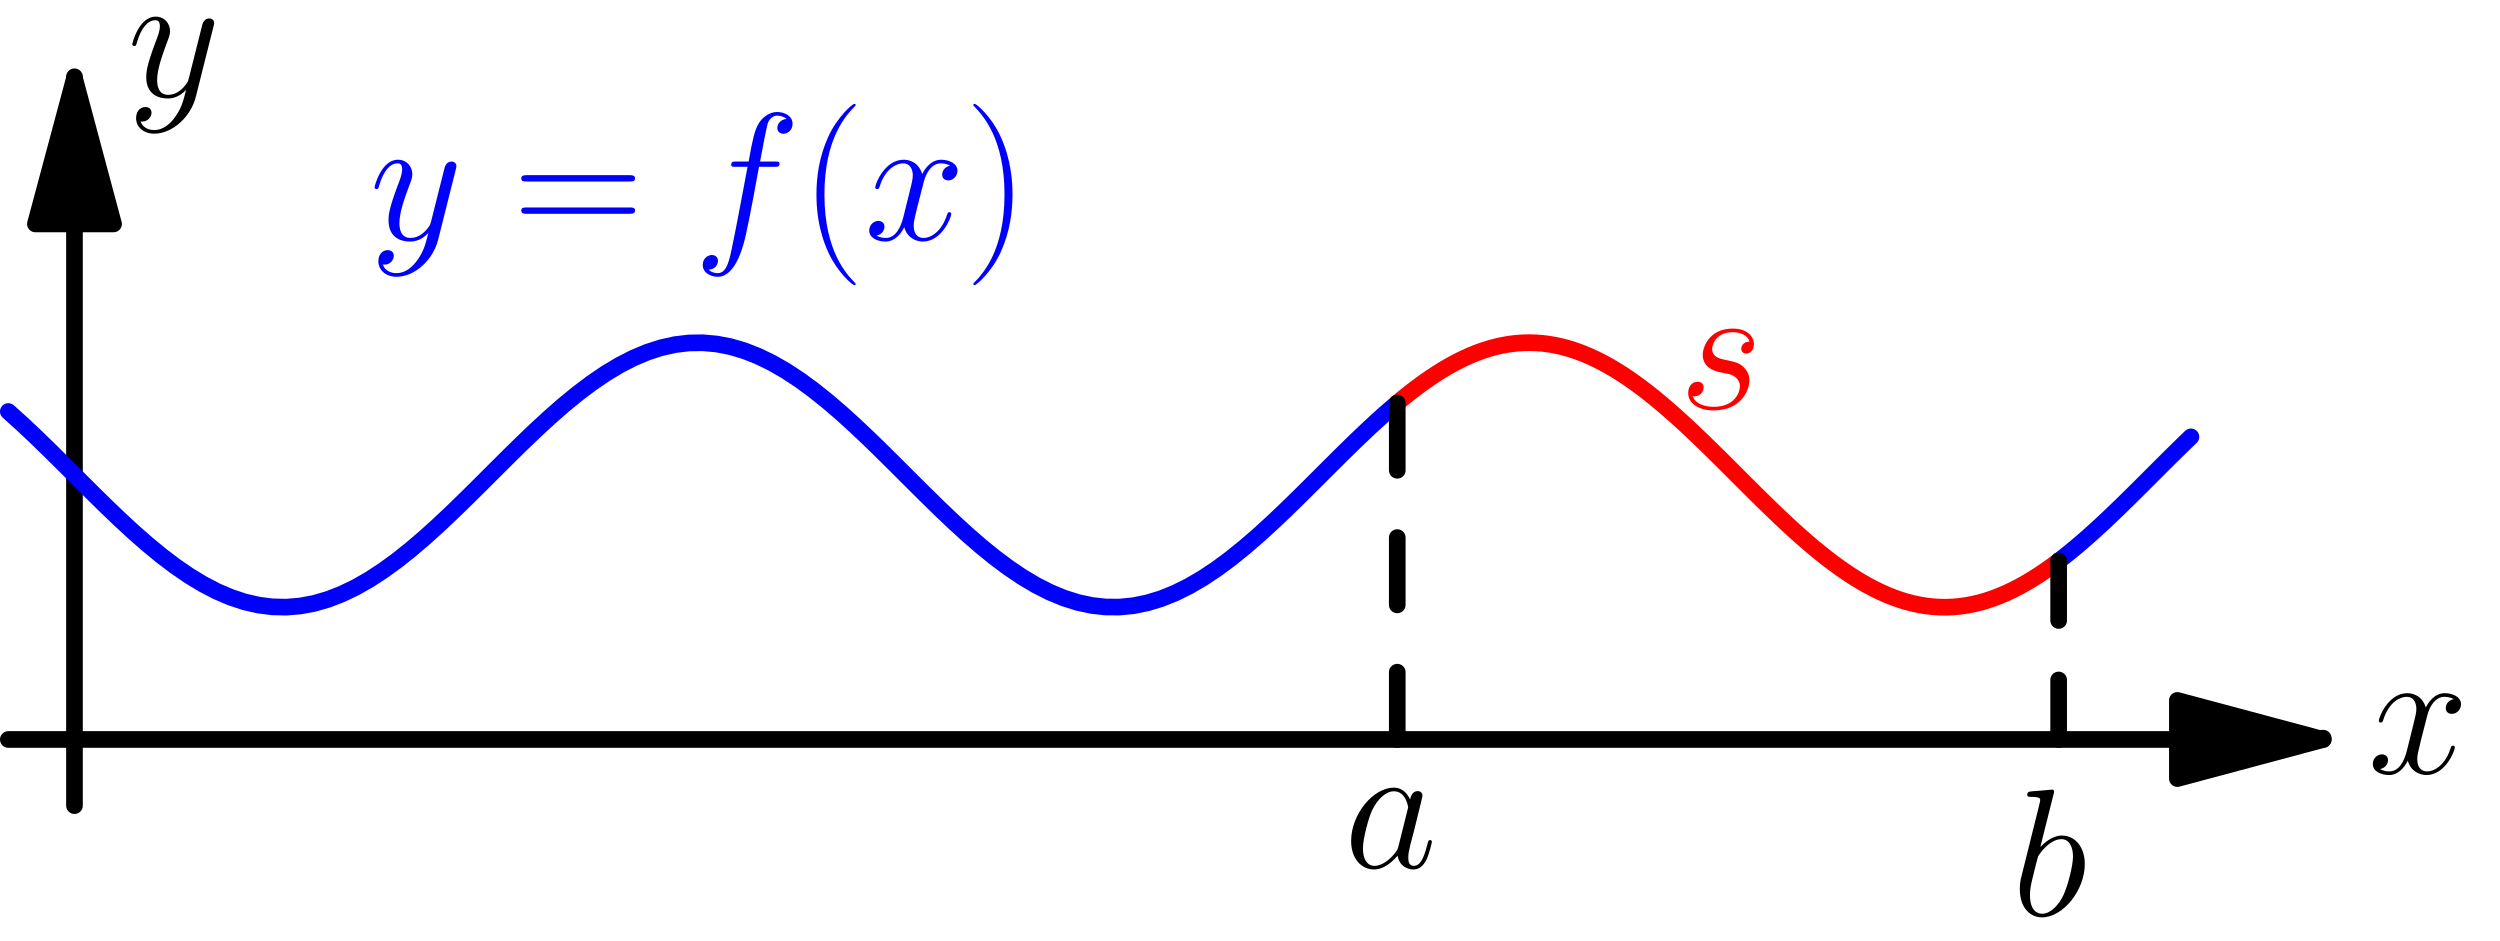 <?xml version='1.0'?>
<!-- This file was generated by dvisvgm 1.8.1 -->
<svg height='128.574pt' version='1.1' viewBox='56.621 54.06 341.433 128.574' width='341.433pt' xmlns='http://www.w3.org/2000/svg' xmlns:xlink='http://www.w3.org/1999/xlink'>
<defs>
<path d='M7.461 -2.95C7.337 -2.528 7.337 -2.479 6.99 -2.008C6.445 -1.314 5.354 -0.248 4.189 -0.248C3.173 -0.248 2.603 -1.165 2.603 -2.627C2.603 -3.991 3.371 -6.767 3.842 -7.808C4.685 -9.543 5.85 -10.435 6.816 -10.435C8.452 -10.435 8.775 -8.403 8.775 -8.205C8.775 -8.18 8.7 -7.857 8.675 -7.808L7.461 -2.95ZM9.047 -9.295C8.775 -9.94 8.105 -10.931 6.816 -10.931C4.016 -10.931 0.991 -7.312 0.991 -3.644C0.991 -1.19 2.429 0.248 4.115 0.248C5.478 0.248 6.643 -0.818 7.337 -1.636C7.585 -0.174 8.75 0.248 9.493 0.248S10.832 -0.198 11.278 -1.091C11.675 -1.933 12.022 -3.445 12.022 -3.545C12.022 -3.668 11.923 -3.768 11.774 -3.768C11.551 -3.768 11.526 -3.644 11.427 -3.272C11.055 -1.809 10.584 -0.248 9.568 -0.248C8.849 -0.248 8.799 -0.892 8.799 -1.388C8.799 -1.958 8.874 -2.231 9.097 -3.198C9.27 -3.817 9.394 -4.363 9.593 -5.081C10.51 -8.799 10.733 -9.692 10.733 -9.84C10.733 -10.188 10.46 -10.46 10.088 -10.46C9.295 -10.46 9.097 -9.593 9.047 -9.295Z' id='g0-97'/>
<path d='M5.726 -16.582C5.751 -16.682 5.8 -16.83 5.8 -16.954C5.8 -17.202 5.552 -17.202 5.503 -17.202C5.478 -17.202 4.586 -17.128 4.139 -17.078C3.718 -17.053 3.346 -17.004 2.9 -16.979C2.305 -16.93 2.132 -16.905 2.132 -16.459C2.132 -16.211 2.38 -16.211 2.627 -16.211C3.892 -16.211 3.892 -15.988 3.892 -15.74C3.892 -15.566 3.693 -14.847 3.594 -14.401L2.999 -12.022C2.751 -11.03 1.339 -5.404 1.239 -4.957C1.115 -4.338 1.115 -3.916 1.115 -3.594C1.115 -1.066 2.528 0.248 4.139 0.248C7.015 0.248 9.989 -3.445 9.989 -7.04C9.989 -9.32 8.7 -10.931 6.841 -10.931C5.552 -10.931 4.387 -9.865 3.916 -9.37L5.726 -16.582ZM4.164 -0.248C3.371 -0.248 2.503 -0.843 2.503 -2.776C2.503 -3.594 2.578 -4.065 3.024 -5.8C3.098 -6.122 3.495 -7.709 3.594 -8.031C3.644 -8.229 5.106 -10.435 6.792 -10.435C7.882 -10.435 8.378 -9.345 8.378 -8.056C8.378 -6.866 7.684 -4.065 7.064 -2.776C6.445 -1.438 5.304 -0.248 4.164 -0.248Z' id='g0-98'/>
<path d='M11.055 -9.964C11.551 -9.964 11.749 -9.964 11.749 -10.435C11.749 -10.683 11.551 -10.683 11.105 -10.683H9.097C9.568 -13.236 9.915 -14.996 10.113 -15.789C10.262 -16.384 10.782 -16.954 11.427 -16.954C11.947 -16.954 12.468 -16.731 12.716 -16.508C11.749 -16.409 11.452 -15.69 11.452 -15.269C11.452 -14.773 11.823 -14.476 12.294 -14.476C12.79 -14.476 13.534 -14.897 13.534 -15.839C13.534 -16.88 12.493 -17.45 11.402 -17.45C10.336 -17.45 9.295 -16.657 8.799 -15.69C8.353 -14.823 8.105 -13.93 7.535 -10.683H5.875C5.404 -10.683 5.156 -10.683 5.156 -10.237C5.156 -9.964 5.304 -9.964 5.8 -9.964H7.387C6.94 -7.659 5.924 -2.057 5.354 0.595C4.933 2.751 4.561 4.561 3.321 4.561C3.247 4.561 2.528 4.561 2.082 4.09C3.346 3.991 3.346 2.9 3.346 2.875C3.346 2.38 2.974 2.082 2.503 2.082C2.008 2.082 1.264 2.503 1.264 3.445C1.264 4.511 2.355 5.057 3.321 5.057C5.85 5.057 6.891 0.521 7.163 -0.719C7.61 -2.627 8.824 -9.221 8.948 -9.964H11.055Z' id='g0-102'/>
<path d='M5.651 -4.957C6.073 -4.883 6.742 -4.734 6.891 -4.71C7.213 -4.61 8.328 -4.214 8.328 -3.024C8.328 -2.256 7.634 -0.248 4.759 -0.248C4.239 -0.248 2.38 -0.322 1.884 -1.686C2.875 -1.562 3.371 -2.33 3.371 -2.875C3.371 -3.396 3.024 -3.668 2.528 -3.668C1.983 -3.668 1.264 -3.247 1.264 -2.132C1.264 -0.669 2.751 0.248 4.734 0.248C8.502 0.248 9.617 -2.528 9.617 -3.817C9.617 -4.189 9.617 -4.883 8.824 -5.676C8.205 -6.271 7.61 -6.395 6.271 -6.668C5.602 -6.816 4.536 -7.04 4.536 -8.155C4.536 -8.651 4.982 -10.435 7.337 -10.435C8.378 -10.435 9.394 -10.039 9.642 -9.146C8.552 -9.146 8.502 -8.205 8.502 -8.18C8.502 -7.659 8.973 -7.51 9.196 -7.51C9.543 -7.51 10.237 -7.783 10.237 -8.824S9.295 -10.931 7.362 -10.931C4.115 -10.931 3.247 -8.378 3.247 -7.362C3.247 -5.478 5.081 -5.081 5.651 -4.957Z' id='g0-115'/>
<path d='M11.749 -10.113C10.956 -9.964 10.658 -9.37 10.658 -8.899C10.658 -8.304 11.129 -8.105 11.476 -8.105C12.22 -8.105 12.741 -8.75 12.741 -9.419C12.741 -10.46 11.551 -10.931 10.51 -10.931C8.998 -10.931 8.155 -9.444 7.932 -8.973C7.362 -10.832 5.825 -10.931 5.379 -10.931C2.851 -10.931 1.512 -7.684 1.512 -7.139C1.512 -7.04 1.611 -6.916 1.785 -6.916C1.983 -6.916 2.033 -7.064 2.082 -7.163C2.925 -9.915 4.586 -10.435 5.304 -10.435C6.42 -10.435 6.643 -9.394 6.643 -8.799C6.643 -8.254 6.494 -7.684 6.197 -6.494L5.354 -3.098C4.982 -1.611 4.263 -0.248 2.95 -0.248C2.826 -0.248 2.206 -0.248 1.686 -0.57C2.578 -0.744 2.776 -1.487 2.776 -1.785C2.776 -2.28 2.404 -2.578 1.933 -2.578C1.339 -2.578 0.694 -2.057 0.694 -1.264C0.694 -0.223 1.859 0.248 2.925 0.248C4.115 0.248 4.957 -0.694 5.478 -1.71C5.875 -0.248 7.114 0.248 8.031 0.248C10.559 0.248 11.898 -2.999 11.898 -3.545C11.898 -3.668 11.799 -3.768 11.65 -3.768C11.427 -3.768 11.402 -3.644 11.328 -3.445C10.658 -1.264 9.221 -0.248 8.105 -0.248C7.238 -0.248 6.767 -0.892 6.767 -1.909C6.767 -2.454 6.866 -2.851 7.263 -4.486L8.13 -7.857C8.502 -9.345 9.345 -10.435 10.485 -10.435C10.534 -10.435 11.229 -10.435 11.749 -10.113Z' id='g0-120'/>
<path d='M6.519 2.776C5.85 3.718 4.883 4.561 3.668 4.561C3.371 4.561 2.181 4.511 1.809 3.371C1.884 3.396 2.008 3.396 2.057 3.396C2.801 3.396 3.297 2.751 3.297 2.181S2.826 1.413 2.454 1.413C2.057 1.413 1.19 1.71 1.19 2.925C1.19 4.189 2.256 5.057 3.668 5.057C6.147 5.057 8.651 2.776 9.345 0.025L11.774 -9.642C11.799 -9.766 11.848 -9.915 11.848 -10.063C11.848 -10.435 11.551 -10.683 11.179 -10.683C10.956 -10.683 10.435 -10.584 10.237 -9.84L8.403 -2.553C8.279 -2.107 8.279 -2.057 8.081 -1.785C7.585 -1.091 6.767 -0.248 5.577 -0.248C4.189 -0.248 4.065 -1.611 4.065 -2.28C4.065 -3.693 4.734 -5.602 5.404 -7.387C5.676 -8.105 5.825 -8.452 5.825 -8.948C5.825 -9.989 5.081 -10.931 3.867 -10.931C1.586 -10.931 0.669 -7.337 0.669 -7.139C0.669 -7.04 0.768 -6.916 0.942 -6.916C1.165 -6.916 1.19 -7.015 1.289 -7.362C1.884 -9.444 2.826 -10.435 3.792 -10.435C4.016 -10.435 4.437 -10.435 4.437 -9.617C4.437 -8.973 4.164 -8.254 3.792 -7.312C2.578 -4.065 2.578 -3.247 2.578 -2.652C2.578 -0.297 4.263 0.248 5.503 0.248C6.222 0.248 7.114 0.025 7.981 -0.892L8.006 -0.868C7.634 0.595 7.387 1.562 6.519 2.776Z' id='g0-121'/>
<path d='M7.585 6.048C7.585 6.023 7.585 5.974 7.51 5.899C6.37 4.734 3.321 1.562 3.321 -6.172S6.321 -17.053 7.535 -18.293C7.535 -18.318 7.585 -18.367 7.585 -18.442S7.51 -18.566 7.411 -18.566C7.139 -18.566 5.032 -16.731 3.817 -14.005C2.578 -11.253 2.231 -8.576 2.231 -6.197C2.231 -4.412 2.404 -1.388 3.892 1.809C5.081 4.387 7.114 6.197 7.411 6.197C7.535 6.197 7.585 6.147 7.585 6.048Z' id='g1-40'/>
<path d='M6.519 -6.172C6.519 -7.957 6.345 -10.981 4.858 -14.178C3.668 -16.756 1.636 -18.566 1.339 -18.566C1.264 -18.566 1.165 -18.541 1.165 -18.417C1.165 -18.367 1.19 -18.342 1.215 -18.293C2.404 -17.053 5.428 -13.905 5.428 -6.197C5.428 1.537 2.429 4.685 1.215 5.924C1.19 5.974 1.165 5.998 1.165 6.048C1.165 6.172 1.264 6.197 1.339 6.197C1.611 6.197 3.718 4.363 4.933 1.636C6.172 -1.115 6.519 -3.792 6.519 -6.172Z' id='g1-41'/>
<path d='M15.938 -7.957C16.31 -7.957 16.682 -7.957 16.682 -8.378C16.682 -8.824 16.26 -8.824 15.839 -8.824H1.983C1.562 -8.824 1.14 -8.824 1.14 -8.378C1.14 -7.957 1.512 -7.957 1.884 -7.957H15.938ZM15.839 -3.545C16.26 -3.545 16.682 -3.545 16.682 -3.991C16.682 -4.412 16.31 -4.412 15.938 -4.412H1.884C1.512 -4.412 1.14 -4.412 1.14 -3.991C1.14 -3.545 1.562 -3.545 1.983 -3.545H15.839Z' id='g1-61'/>
</defs>
<g id='page1'>
<g transform='matrix(1 0 0 1 66.792 155.055)'>
<path d='M 287.2 0L -9.033 -0' fill='none' stroke='#000000' stroke-linecap='round' stroke-linejoin='round' stroke-miterlimit='10.037' stroke-width='2.276'/>
</g>
<g transform='matrix(1 0 0 1 66.792 155.055)'>
<path d='M 307.117 3.63569e-15L 287.2 -5.337L 287.2 5.337L 307.117 3.63569e-15Z' fill='#000000'/>
</g>
<g transform='matrix(1 0 0 1 66.792 155.055)'>
<path d='M 307.117 3.63569e-15L 287.2 -5.337L 287.2 5.337L 307.117 3.63569e-15Z' fill='none' stroke='#000000' stroke-linecap='round' stroke-linejoin='round' stroke-miterlimit='10.037' stroke-width='2.276'/>
</g>
<g transform='matrix(1 0 0 1 66.792 155.055)'>
<path d='M 307.117 0L 307.117 -0.181' fill='none' stroke='#000000' stroke-linecap='round' stroke-linejoin='round' stroke-miterlimit='10.037' stroke-width='2.276'/>
</g><use x='379.988' xlink:href='#g0-120' y='159.662'/>

<g transform='matrix(1 0 0 1 66.792 155.055)'>
<path d='M 0 -70.412L 0 9.033' fill='none' stroke='#000000' stroke-linecap='round' stroke-linejoin='round' stroke-miterlimit='10.037' stroke-width='2.276'/>
</g>
<g transform='matrix(1 0 0 1 66.792 155.055)'>
<path d='M -6.26842e-16 -90.329L -5.337 -70.412L 5.337 -70.412L -6.26842e-16 -90.329Z' fill='#000000'/>
</g>
<g transform='matrix(1 0 0 1 66.792 155.055)'>
<path d='M -6.26842e-16 -90.329L -5.337 -70.412L 5.337 -70.412L -6.26842e-16 -90.329Z' fill='none' stroke='#000000' stroke-linecap='round' stroke-linejoin='round' stroke-miterlimit='10.037' stroke-width='2.276'/>
</g>
<g transform='matrix(1 0 0 1 66.792 155.055)'>
<path d='M 0 -90.329L 0 -90.509' fill='none' stroke='#000000' stroke-linecap='round' stroke-linejoin='round' stroke-miterlimit='10.037' stroke-width='2.276'/>
</g><use x='74.018' xlink:href='#g0-121' y='67.261'/>

<g transform='matrix(1 0 0 1 66.792 155.055)'>
<path d='M -9.033 -44.793L -7.136 -43.083L -5.239 -41.297L -3.342 -39.455L -1.445 -37.575L 0.452 -35.68L 2.349 -33.789L 4.245 -31.925L 6.142 -30.107L 8.039 -28.355L 9.936 -26.689L 11.833 -25.127L 13.73 -23.686L 15.627 -22.382L 17.524 -21.229L 19.421 -20.241L 21.318 -19.428L 23.215 -18.799L 25.111 -18.36L 27.008 -18.118L 28.905 -18.073L 30.802 -18.228L 32.699 -18.58L 34.596 -19.125L 36.493 -19.858L 38.39 -20.77L 40.287 -21.851L 42.184 -23.089L 44.08 -24.471L 45.977 -25.982L 47.874 -27.604L 49.771 -29.32L 51.668 -31.111L 53.565 -32.958L 55.462 -34.839L 57.359 -36.735L 59.256 -38.624L 61.153 -40.486L 63.049 -42.299L 64.946 -44.045L 66.843 -45.703L 68.74 -47.256L 70.637 -48.687L 72.534 -49.979L 74.431 -51.119L 76.328 -52.094L 78.225 -52.892L 80.121 -53.507L 82.018 -53.929L 83.915 -54.156L 85.812 -54.184L 87.709 -54.014L 89.606 -53.646L 91.503 -53.086L 93.4 -52.338L 95.297 -51.413L 97.194 -50.319L 99.091 -49.068L 100.987 -47.675L 102.884 -46.155L 104.781 -44.525L 106.678 -42.802L 108.575 -41.006L 110.472 -39.156L 112.369 -37.272L 114.266 -35.376L 116.163 -33.489L 118.059 -31.63L 119.956 -29.821L 121.853 -28.082L 123.75 -26.431L 125.647 -24.887L 127.544 -23.467L 129.441 -22.187L 131.338 -21.06L 133.235 -20.099L 135.132 -19.314L 137.029 -18.715L 138.925 -18.308L 140.822 -18.097L 142.719 -18.085L 144.616 -18.271L 146.513 -18.655L 148.41 -19.23L 150.307 -19.992L 152.204 -20.932L 154.101 -22.039L 155.998 -23.301L 157.894 -24.705L 159.791 -26.234L 161.688 -27.873L 163.585 -29.602L 165.482 -31.404L 167.379 -33.257L 169.276 -35.142L 171.173 -37.038L 173.07 -38.924L 174.967 -40.78L 176.863 -42.584L 178.76 -44.317L 180.657 -45.96' fill='none' stroke='#0000ff' stroke-linecap='round' stroke-linejoin='round' stroke-miterlimit='10.037' stroke-width='2.276'/>
</g><g fill='#0000ff'>
<use x='107.106' xlink:href='#g0-121' y='86.805'/>
<use x='126.67' xlink:href='#g1-61' y='86.805'/>
<use x='151.331' xlink:href='#g0-102' y='86.805'/>
<use x='165.896' xlink:href='#g1-40' y='86.805'/>
<use x='174.641' xlink:href='#g0-120' y='86.805'/>
<use x='188.382' xlink:href='#g1-41' y='86.805'/>
</g>

<g transform='matrix(1 0 0 1 66.792 155.055)'>
<path d='M 180.657 -45.96L 181.561 -46.705L 182.464 -47.424L 183.367 -48.114L 184.27 -48.775L 185.174 -49.404L 186.077 -50L 186.98 -50.562L 187.884 -51.087L 188.787 -51.575L 189.69 -52.024L 190.593 -52.433L 191.497 -52.802L 192.4 -53.129L 193.303 -53.414L 194.207 -53.655L 195.11 -53.853L 196.013 -54.006L 196.916 -54.115L 197.82 -54.178L 198.723 -54.197L 199.626 -54.17L 200.53 -54.099L 201.433 -53.982L 202.336 -53.821L 203.239 -53.616L 204.143 -53.367L 205.046 -53.074L 205.949 -52.74L 206.853 -52.364L 207.756 -51.947L 208.659 -51.491L 209.562 -50.996L 210.466 -50.465L 211.369 -49.897L 212.272 -49.295L 213.176 -48.66L 214.079 -47.994L 214.982 -47.298L 215.885 -46.575L 216.789 -45.825L 217.692 -45.051L 218.595 -44.255L 219.499 -43.438L 220.402 -42.603L 221.305 -41.752L 222.208 -40.887L 223.112 -40.01L 224.015 -39.123L 224.918 -38.229L 225.822 -37.33L 226.725 -36.427L 227.628 -35.524L 228.531 -34.622L 229.435 -33.724L 230.338 -32.833L 231.241 -31.949L 232.145 -31.076L 233.048 -30.215L 233.951 -29.37L 234.854 -28.541L 235.758 -27.731L 236.661 -26.942L 237.564 -26.176L 238.468 -25.435L 239.371 -24.721L 240.274 -24.035L 241.177 -23.38L 242.081 -22.756L 242.984 -22.166L 243.887 -21.61L 244.791 -21.091L 245.694 -20.61L 246.597 -20.167L 247.5 -19.765L 248.404 -19.403L 249.307 -19.083L 250.21 -18.805L 251.114 -18.571L 252.017 -18.381L 252.92 -18.235L 253.823 -18.134L 254.727 -18.078L 255.63 -18.067L 256.533 -18.101L 257.437 -18.181L 258.34 -18.305L 259.243 -18.473L 260.146 -18.686L 261.05 -18.942L 261.953 -19.242L 262.856 -19.584L 263.76 -19.966L 264.663 -20.39L 265.566 -20.852L 266.469 -21.353L 267.373 -21.891L 268.276 -22.465L 269.179 -23.072L 270.083 -23.712L 270.986 -24.384' fill='none' stroke='#ff0000' stroke-linecap='round' stroke-linejoin='round' stroke-miterlimit='10.037' stroke-width='2.276'/>
</g><g fill='#ff0000'>
<use x='285.92' xlink:href='#g0-115' y='109.866'/>
</g>

<g transform='matrix(1 0 0 1 66.792 155.055)'>
<path d='M 270.986 -24.384L 271.166 -24.521L 271.347 -24.66L 271.528 -24.8L 271.708 -24.942L 271.889 -25.084L 272.07 -25.228L 272.25 -25.372L 272.431 -25.518L 272.612 -25.665L 272.792 -25.812L 272.973 -25.961L 273.154 -26.111L 273.334 -26.262L 273.515 -26.414L 273.696 -26.566L 273.876 -26.72L 274.057 -26.875L 274.238 -27.03L 274.418 -27.187L 274.599 -27.344L 274.78 -27.503L 274.96 -27.662L 275.141 -27.822L 275.322 -27.983L 275.502 -28.144L 275.683 -28.307L 275.864 -28.47L 276.044 -28.634L 276.225 -28.799L 276.406 -28.964L 276.586 -29.13L 276.767 -29.297L 276.948 -29.465L 277.128 -29.633L 277.309 -29.802L 277.489 -29.971L 277.67 -30.142L 277.851 -30.312L 278.031 -30.483L 278.212 -30.655L 278.393 -30.828L 278.573 -31.001L 278.754 -31.174L 278.935 -31.348L 279.115 -31.523L 279.296 -31.698L 279.477 -31.873L 279.657 -32.049L 279.838 -32.225L 280.019 -32.401L 280.199 -32.578L 280.38 -32.756L 280.561 -32.933L 280.741 -33.111L 280.922 -33.29L 281.103 -33.468L 281.283 -33.647L 281.464 -33.826L 281.645 -34.005L 281.825 -34.185L 282.006 -34.364L 282.187 -34.544L 282.367 -34.724L 282.548 -34.905L 282.729 -35.085L 282.909 -35.265L 283.09 -35.446L 283.271 -35.626L 283.451 -35.807L 283.632 -35.988L 283.812 -36.168L 283.993 -36.349L 284.174 -36.529L 284.354 -36.71L 284.535 -36.891L 284.716 -37.071L 284.896 -37.252L 285.077 -37.432L 285.258 -37.612L 285.438 -37.792L 285.619 -37.972L 285.8 -38.151L 285.98 -38.331L 286.161 -38.51L 286.342 -38.689L 286.522 -38.867L 286.703 -39.046L 286.884 -39.224L 287.064 -39.402L 287.245 -39.579L 287.426 -39.757L 287.606 -39.933L 287.787 -40.11L 287.968 -40.286L 288.148 -40.461L 288.329 -40.637L 288.51 -40.811L 288.69 -40.986L 288.871 -41.159L 289.052 -41.333' fill='none' stroke='#0000ff' stroke-linecap='round' stroke-linejoin='round' stroke-miterlimit='10.037' stroke-width='2.276'/>
</g>
<g transform='matrix(1 0 0 1 66.792 155.055)'>
<path d='M 180.657 0L 180.657 -45.96' fill='none' stroke='#000000' stroke-linecap='round' stroke-linejoin='round' stroke-miterlimit='10.037' stroke-width='2.276' stroke-dasharray='9.192,9.192'/>
</g>
<g transform='matrix(1 0 0 1 66.792 155.055)'>
<path d='M 270.986 0L 270.986 -24.384' fill='none' stroke='#000000' stroke-linecap='round' stroke-linejoin='round' stroke-miterlimit='10.037' stroke-width='2.276' stroke-dasharray='8.128,8.128'/>
</g><use x='240.158' xlink:href='#g0-97' y='172.56'/>
<use x='331.36' xlink:href='#g0-98' y='179.101'/>
</g>
</svg>
